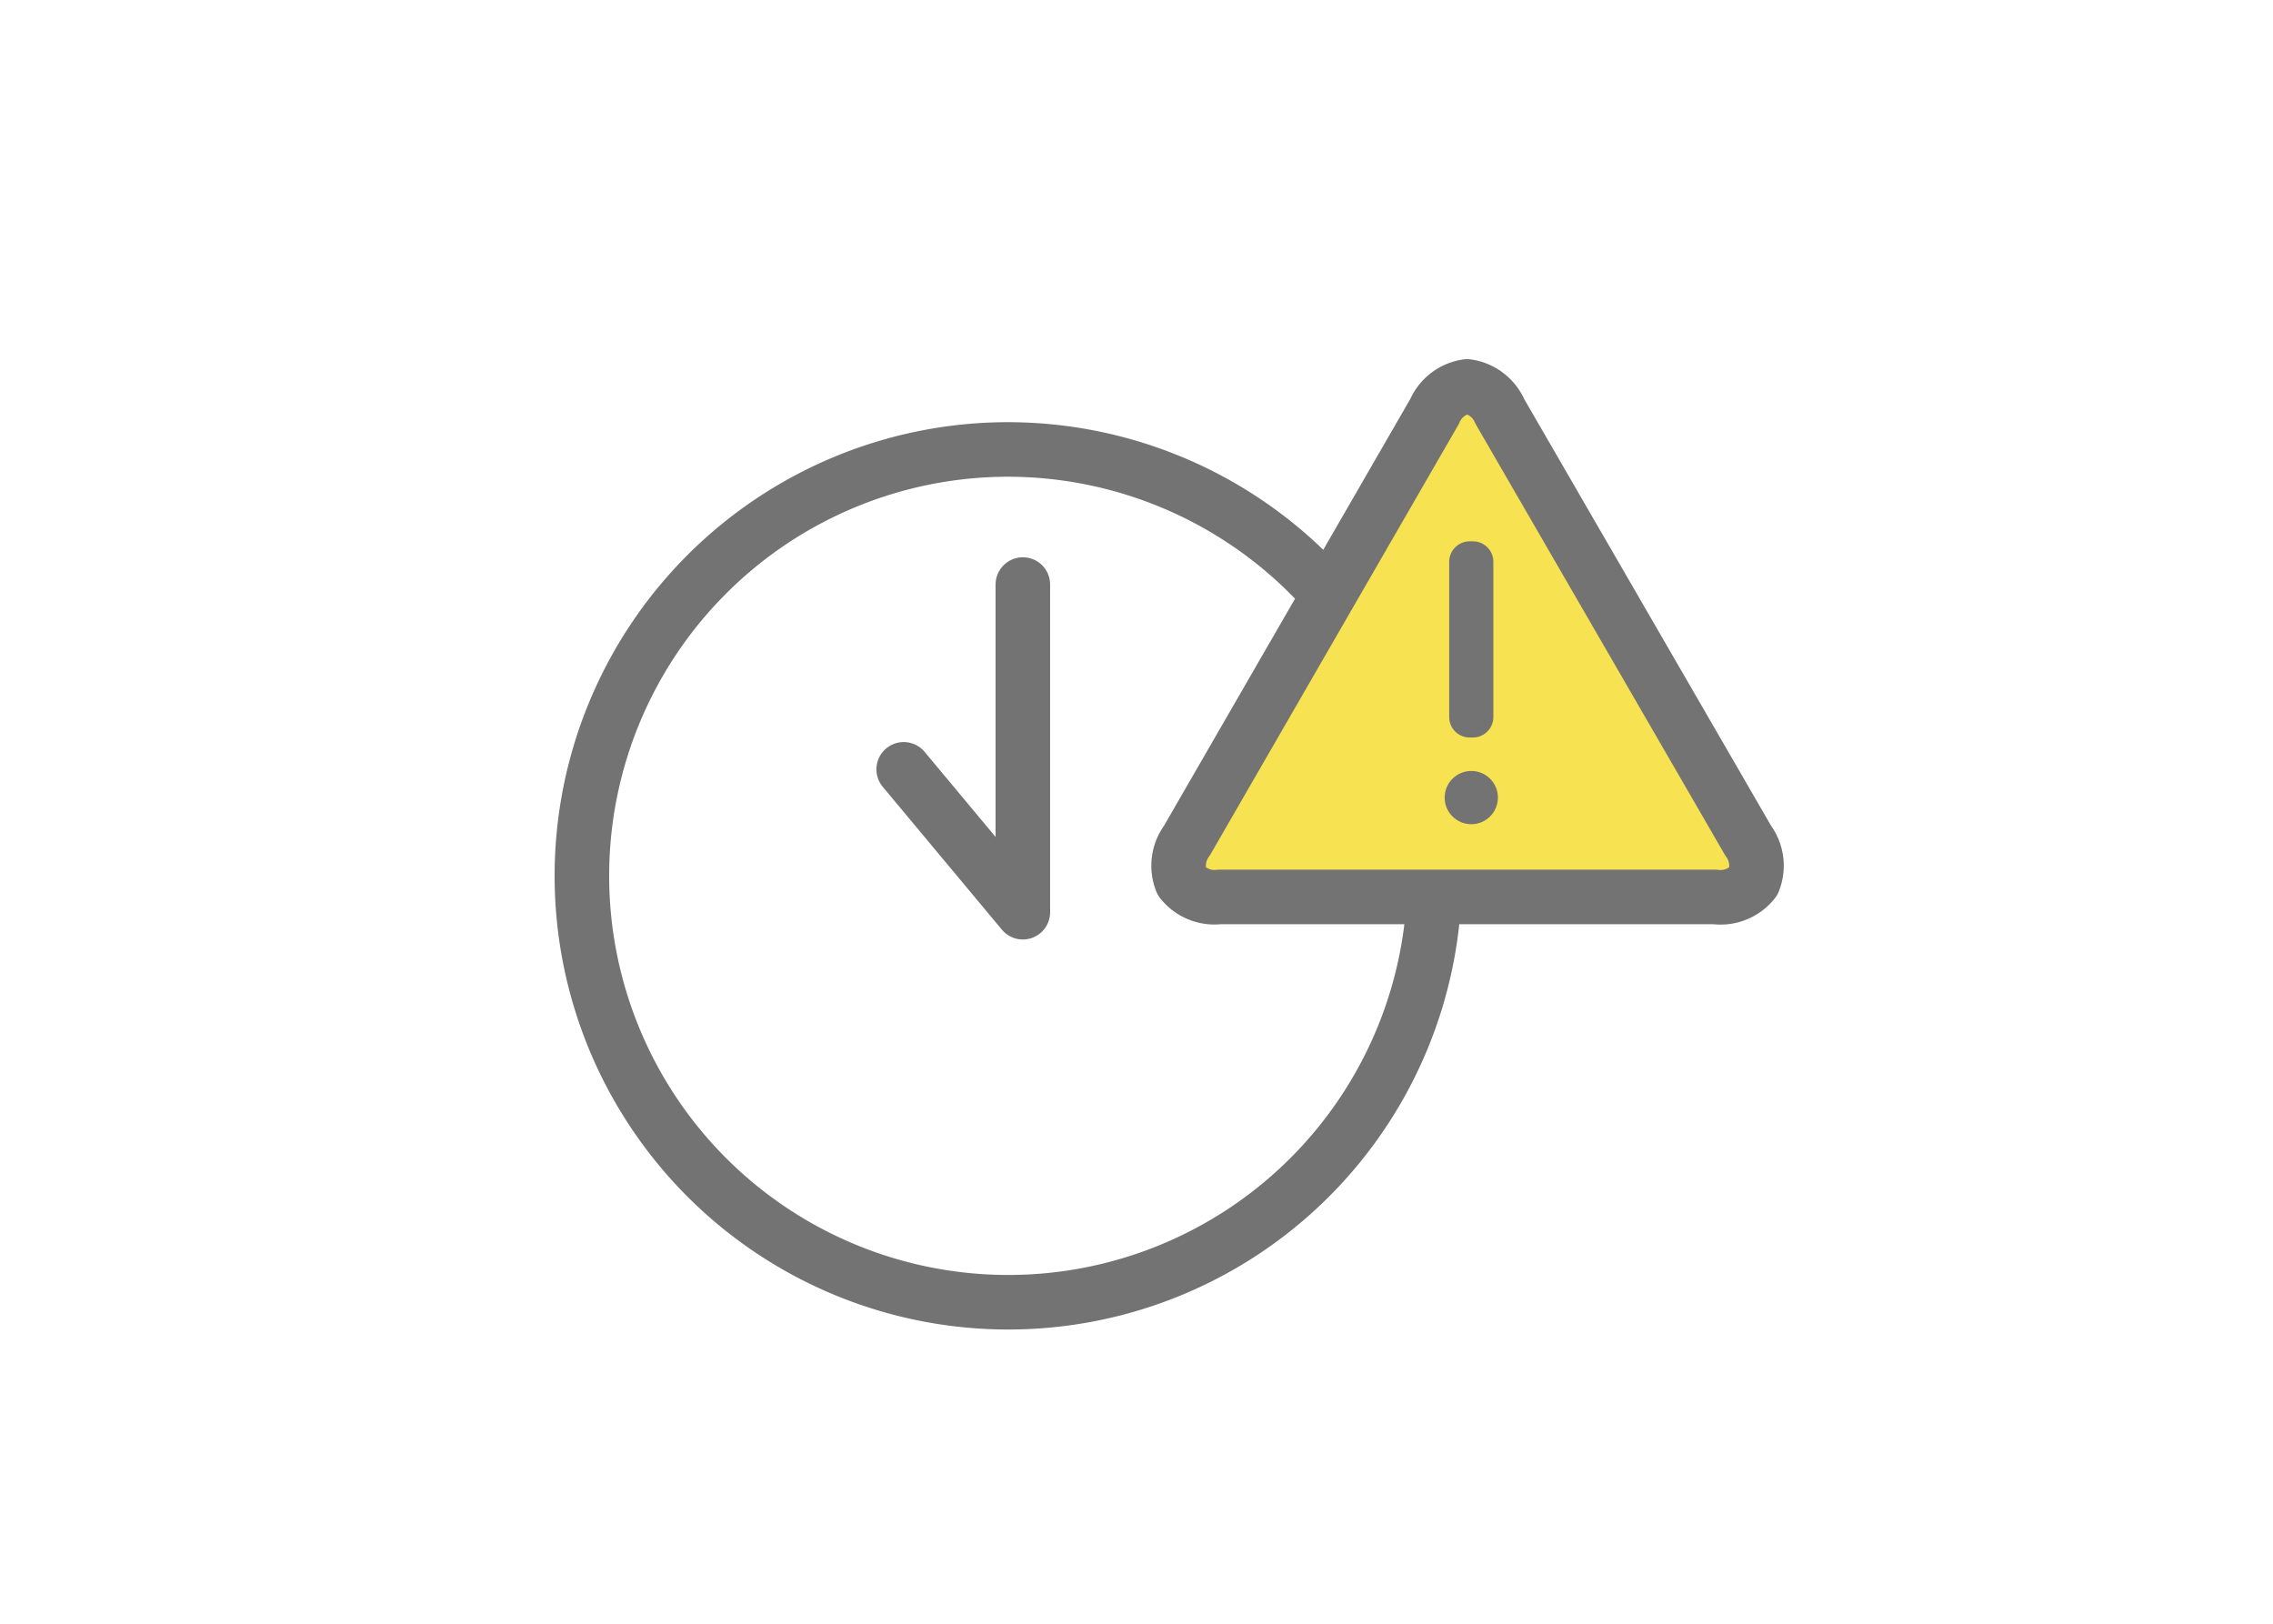 <svg id="Layer_1" data-name="Layer 1" xmlns="http://www.w3.org/2000/svg" viewBox="0 0 70 50"><defs><style>.cls-1{fill:#44c0be;}.cls-2{fill:none;}.cls-2,.cls-3{stroke:#737373;stroke-linecap:round;stroke-linejoin:round;stroke-width:1.68px;}.cls-3{fill:#f7e352;}.cls-4{fill:#737373;}</style></defs><title>ps</title><rect class="cls-1" x="47.32" y="16.57" width="1.44" height="4.14"/><path class="cls-2" d="M31,13.84A13.13,13.13,0,1,0,44.18,27,13.15,13.15,0,0,0,31,13.84Z"/><polyline class="cls-2" points="31.5 18 31.5 28.09 27.83 23.69"/><path class="cls-3" d="M45.18,11.9a1.29,1.29,0,0,0-1,.77L36.55,25.89a1.29,1.29,0,0,0-.16,1.25,1.29,1.29,0,0,0,1.16.48H52.82A1.29,1.29,0,0,0,54,27.14a1.29,1.29,0,0,0-.16-1.25L46.19,12.67A1.29,1.29,0,0,0,45.18,11.9Z"/><path class="cls-4" d="M45.26,16.67a.63.63,0,0,0-.63.63v4.78a.63.63,0,0,0,.63.63h.1a.63.63,0,0,0,.63-.63V17.3a.63.63,0,0,0-.63-.63Z"/><circle class="cls-4" cx="45.31" cy="24.56" r="0.82"/></svg>